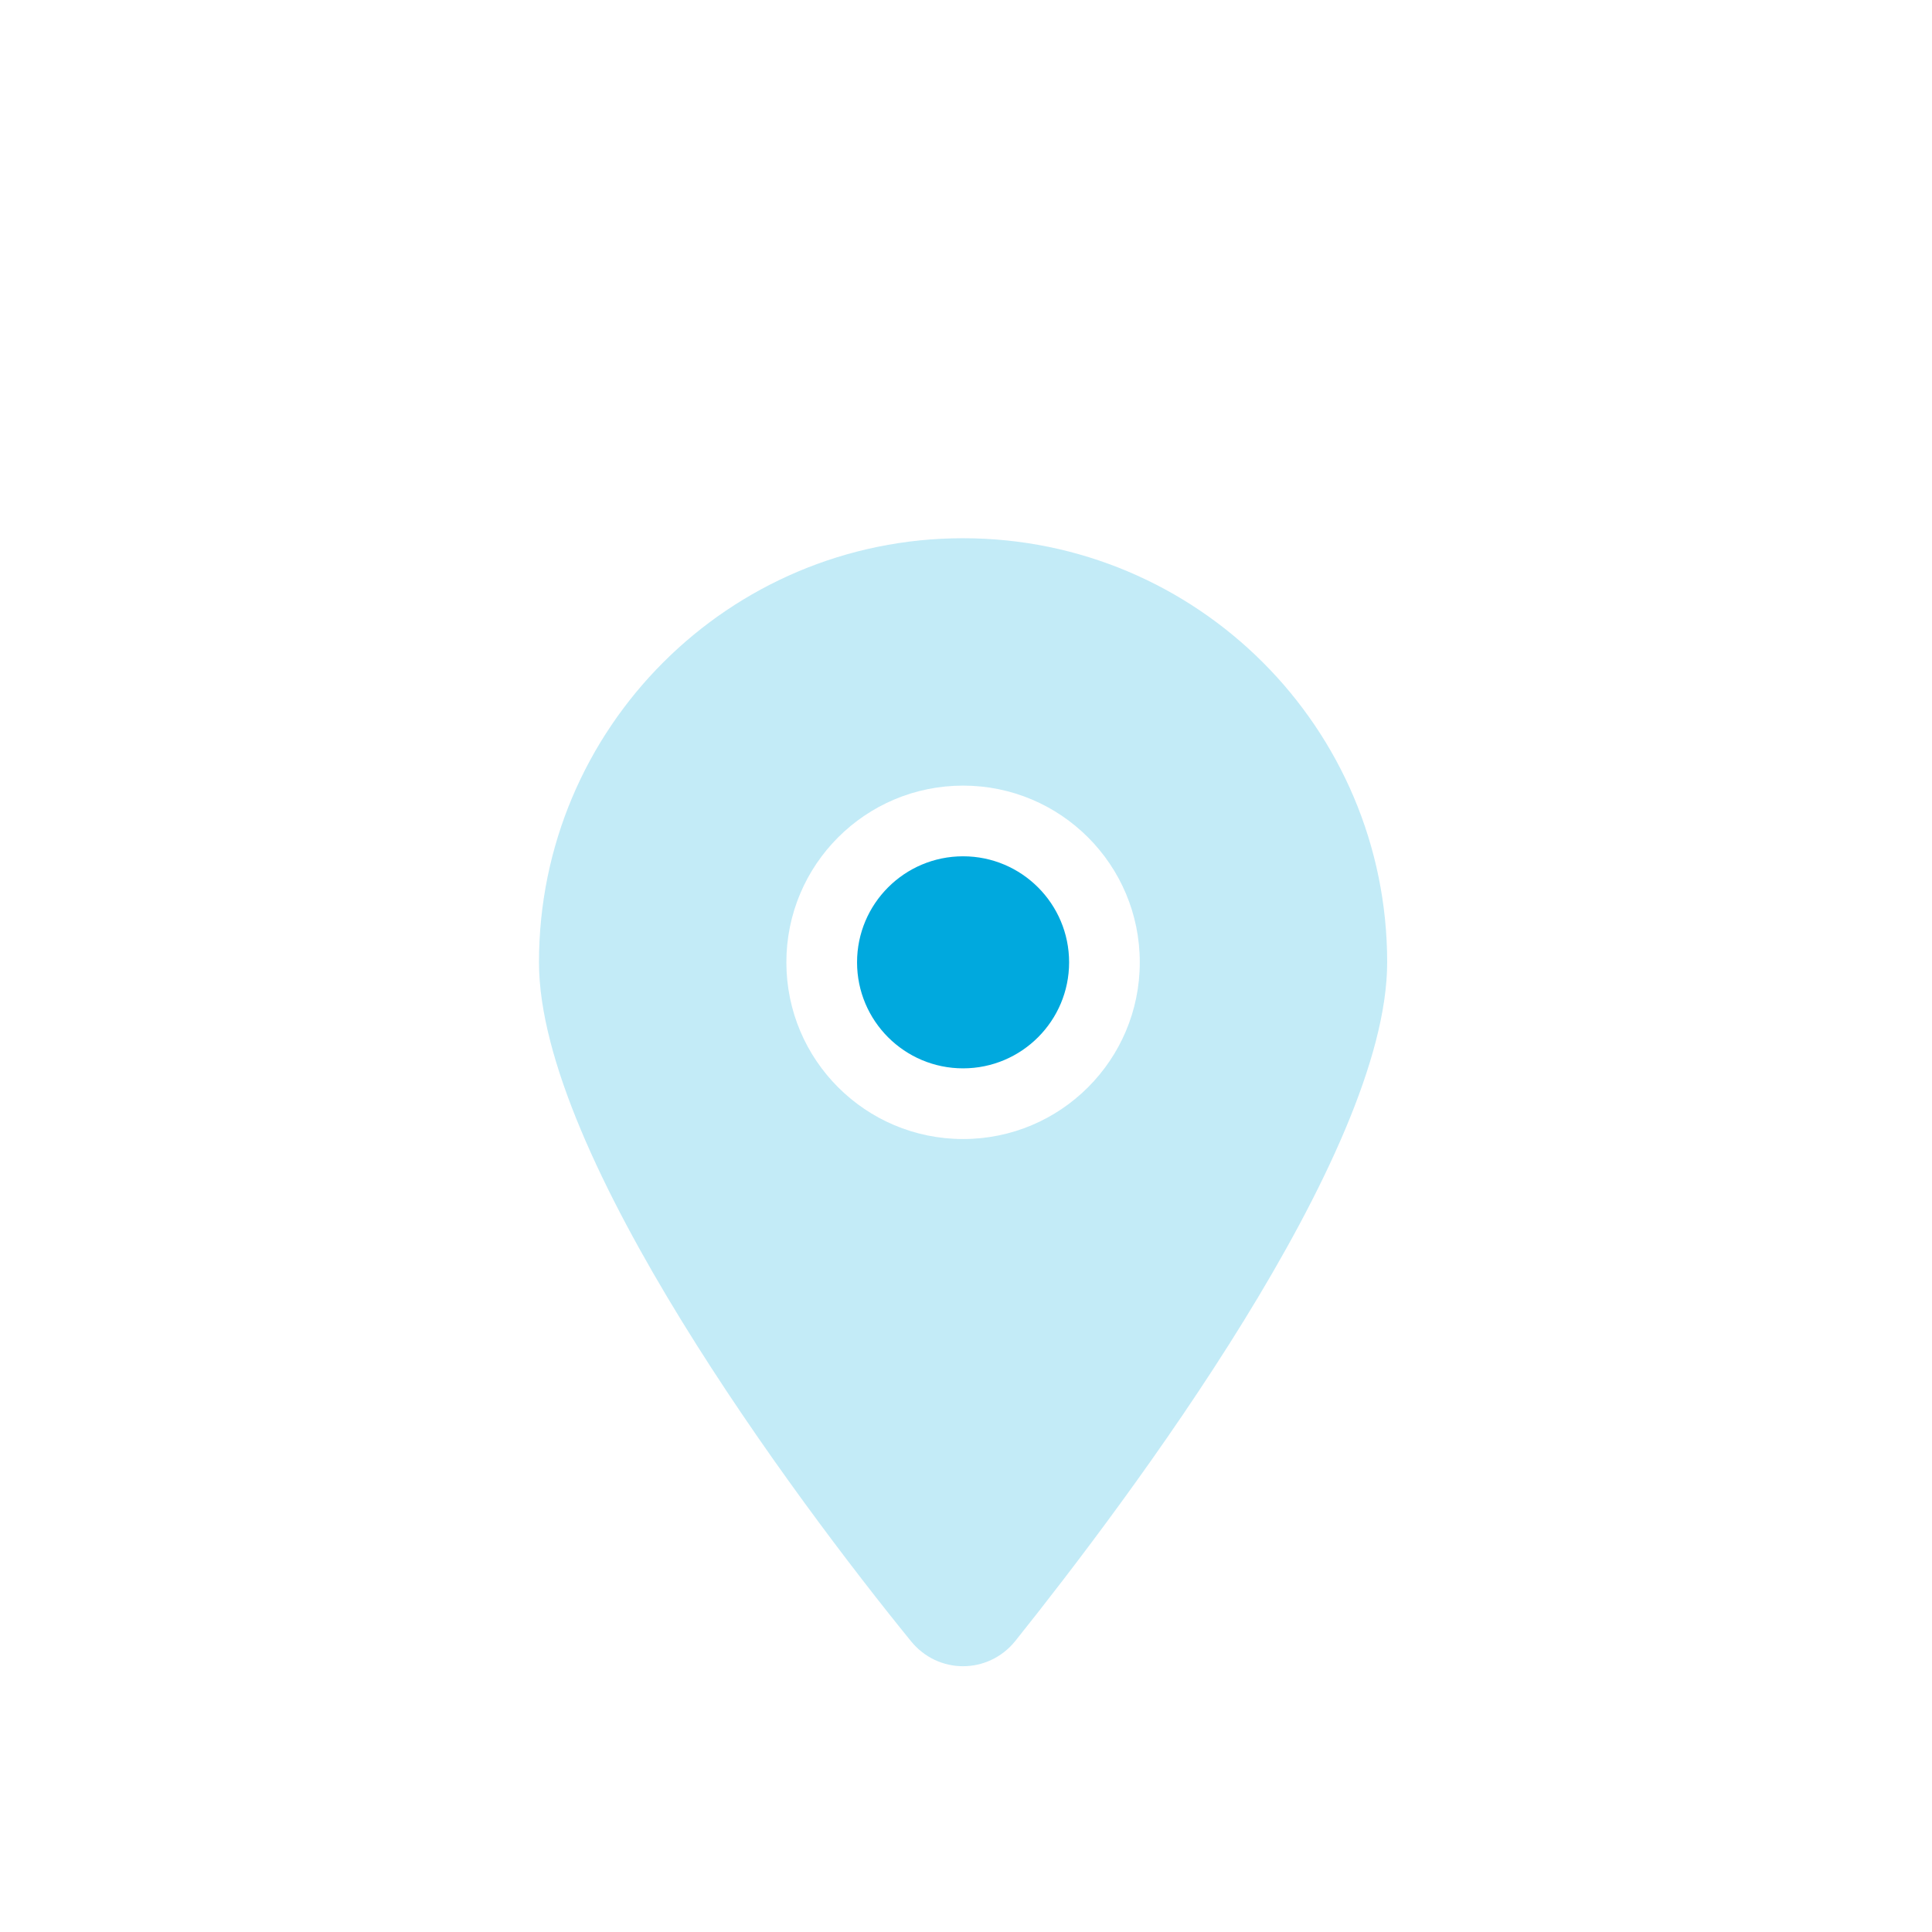 <svg width="41" height="41" viewBox="0 0 41 41" fill="none" xmlns="http://www.w3.org/2000/svg">
<g filter="url(#filter0_dd_1_619)">
<g clip-path="url(#clip0_1_619)">
<path d="M22.688 17.422C22.688 18.664 21.68 19.672 20.438 19.672C19.195 19.672 18.188 18.664 18.188 17.422C18.188 16.18 19.195 15.172 20.438 15.172C21.68 15.172 22.688 16.18 22.688 17.422Z" fill="#00A9DE"/>
<path opacity="0.4" d="M19.327 31.822C16.88 28.812 11.438 21.519 11.438 17.422C11.438 12.451 15.467 8.422 20.438 8.422C25.406 8.422 29.438 12.451 29.438 17.422C29.438 21.519 23.953 28.812 21.548 31.822C20.972 32.539 19.903 32.539 19.327 31.822ZM20.438 21.172C22.509 21.172 24.188 19.494 24.188 17.422C24.188 15.35 22.509 13.672 20.438 13.672C18.366 13.672 16.688 15.35 16.688 17.422C16.688 19.494 18.366 21.172 20.438 21.172Z" fill="#6BCDEC"/>
</g>
</g>
<defs>
<filter id="filter0_dd_1_619" x="-3.562" y="-1.578" width="48" height="48" filterUnits="userSpaceOnUse" color-interpolation-filters="sRGB">
<feFlood flood-opacity="0" result="BackgroundImageFix"/>
<feColorMatrix in="SourceAlpha" type="matrix" values="0 0 0 0 0 0 0 0 0 0 0 0 0 0 0 0 0 0 127 0" result="hardAlpha"/>
<feOffset dy="2"/>
<feGaussianBlur stdDeviation="2"/>
<feComposite in2="hardAlpha" operator="out"/>
<feColorMatrix type="matrix" values="0 0 0 0 0.177 0 0 0 0 0.14 0 0 0 0 0.14 0 0 0 0.05 0"/>
<feBlend mode="normal" in2="BackgroundImageFix" result="effect1_dropShadow_1_619"/>
<feColorMatrix in="SourceAlpha" type="matrix" values="0 0 0 0 0 0 0 0 0 0 0 0 0 0 0 0 0 0 127 0" result="hardAlpha"/>
<feOffset dy="1"/>
<feGaussianBlur stdDeviation="1"/>
<feComposite in2="hardAlpha" operator="out"/>
<feColorMatrix type="matrix" values="0 0 0 0 0.176 0 0 0 0 0.141 0 0 0 0 0.141 0 0 0 0.03 0"/>
<feBlend mode="normal" in2="effect1_dropShadow_1_619" result="effect2_dropShadow_1_619"/>
<feBlend mode="normal" in="SourceGraphic" in2="effect2_dropShadow_1_619" result="shape"/>
</filter>
<clipPath id="clip0_1_619">
<rect width="18" height="24" fill="white" transform="translate(11.438 8.422)"/>
</clipPath>
</defs>
</svg>
